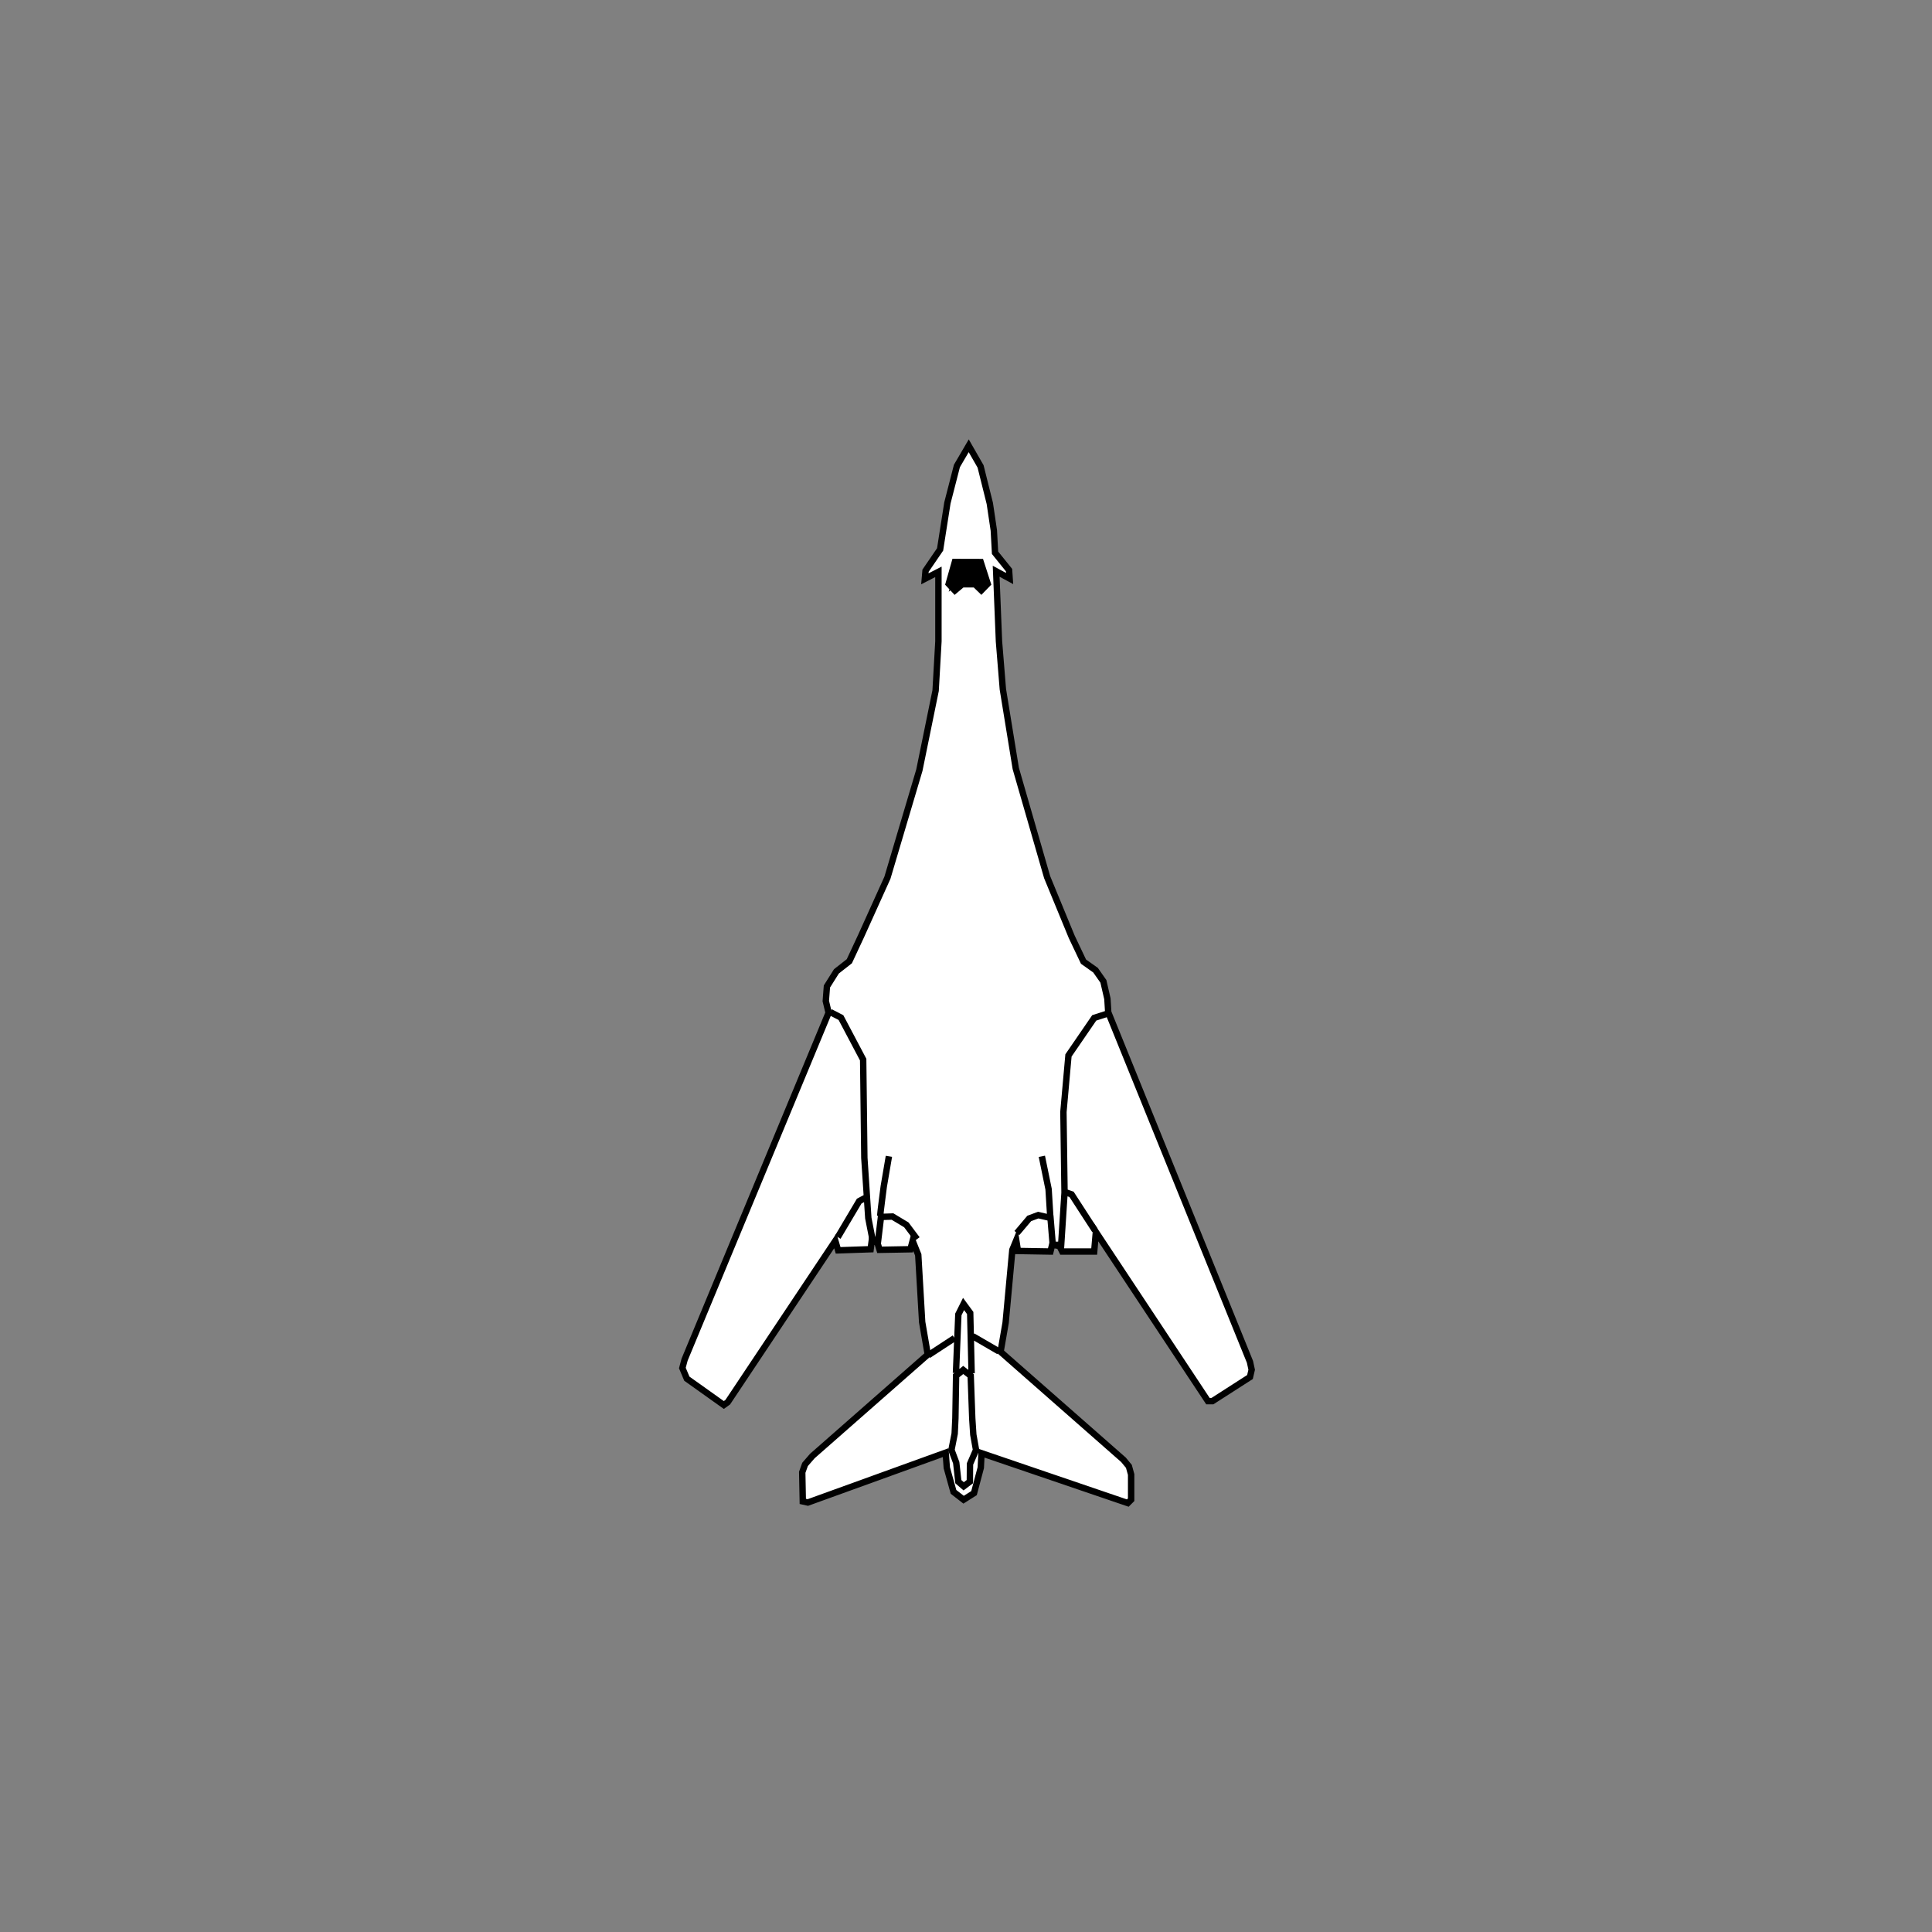 <?xml version="1.0" encoding="UTF-8" standalone="no"?>
<!-- Created with Inkscape (http://www.inkscape.org/) -->

<svg
   width="80mm"
   height="80mm"
   viewBox="-28 -18 80 80"
   version="1.1"
   id="svg5"
   inkscape:version="1.2.1 (9c6d41e410, 2022-07-14)"
   sodipodi:docname="B1_fast.svg"
   xml:space="preserve"
   xmlns:inkscape="http://www.inkscape.org/namespaces/inkscape"
   xmlns:sodipodi="http://sodipodi.sourceforge.net/DTD/sodipodi-0.dtd"
   xmlns="http://www.w3.org/2000/svg"
   xmlns:svg="http://www.w3.org/2000/svg"
   xmlns:rdf="http://www.w3.org/1999/02/22-rdf-syntax-ns#"
   xmlns:cc="http://creativecommons.org/ns#"
   xmlns:dc="http://purl.org/dc/elements/1.1/"><rect x="-28" y="-18" width="80" height="80" fill="#808080" stroke="none"/><sodipodi:namedview
     id="namedview7"
     pagecolor="#ffffff"
     bordercolor="#000000"
     borderopacity="0.25"
     inkscape:showpageshadow="2"
     inkscape:pageopacity="0.0"
     inkscape:pagecheckerboard="false"
     inkscape:deskcolor="#d1d1d1"
     inkscape:document-units="mm"
     showgrid="true"
     inkscape:zoom="2.0158804"
     inkscape:cx="49.854148"
     inkscape:cy="143.60971"
     inkscape:window-width="1920"
     inkscape:window-height="1121"
     inkscape:window-x="2391"
     inkscape:window-y="140"
     inkscape:window-maximized="1"
     inkscape:current-layer="svg5"><inkscape:grid
       type="xygrid"
       id="grid9" /></sodipodi:namedview><defs
     id="defs2" /><g
     inkscape:groupmode="layer"
     id="layer2"
     inkscape:label="Outline"
     style="display:inline;opacity:1;stroke:#000000"><path
       style="display:inline;opacity:1;fill:white;stroke:#000000;stroke-width:0.265;stroke-opacity:1"
       d="m 12.113,0.458 0.491,0.856 0.382,1.533 0.166,1.115 0.051,0.927 0.58,0.719 0.023,0.348 -0.557,-0.302 0.116,2.901 0.161,1.983 0.535,3.283 1.299,4.501 1.016,2.466 0.489,1.031 0.499,0.354 0.325,0.463 0.166,0.721 0.034,0.558 5.87,14.478 0.07,0.325 -0.07,0.302 -1.555,0.998 h -0.186 l -4.64,-7.007 -0.07,0.812 h -1.323 l -0.116,-0.232 -0.302,-0.046 -0.07,0.278 -1.346,-0.023 -0.07,-0.441 -0.162,0.394 -0.278,3.016 -0.209,1.206 5.089,4.472 0.224,0.272 0.093,0.337 v 1.044 l -0.139,0.139 -6.056,-2.065 -0.031,0.601 -0.28,1.052 -0.431,0.273 -0.418,-0.325 -0.278,-0.998 -0.046,-0.626 -5.708,2.065 -0.209,-0.046 -0.023,-1.206 0.116,-0.325 0.302,-0.348 4.78,-4.2 -0.232,-1.346 -0.162,-2.784 -0.232,-0.58 -0.093,0.348 -1.276,0.023 -0.093,-0.302 -0.232,-0.07 -0.046,0.348 -1.346,0.046 -0.116,-0.394 -4.455,6.682 -0.162,0.116 -1.531,-1.09 -0.186,-0.441 0.093,-0.348 5.963,-14.362 -0.116,-0.487 0.046,-0.603 0.394,-0.626 0.534,-0.418 0.487,-1.044 1.09,-2.413 1.323,-4.455 0.673,-3.295 0.116,-2.042 V 5.679 l -0.562,0.289 0.029,-0.336 0.603,-0.882 0.116,-0.742 0.186,-1.183 0.394,-1.531 z"
       id="path2377" /></g><g
     inkscape:groupmode="layer"
     id="layer3"
     inkscape:label="Accent"
     style="display:inline;opacity:1;stroke:#000000;stroke-opacity:1"><path
       id="path2417"
       style="opacity:1;fill:white;stroke:#000000;stroke-width:0.265;stroke-opacity:1"
       d="m 14.108,33.057 0.51,-0.603 0.371,-0.139 0.51,0.116 0.093,1.114 H 15.941 l 0.139,-2.158 -0.046,-3.341 0.209,-2.343 1.067,-1.555 0.58,-0.186 m -2.399,8.44 -0.071,-1.159 -0.279,-1.362 m 2.198,3.068 -0.968,-1.493 -0.279,-0.098 m -7.645,0.984 c 0,-0.082 0.148,-1.214 0.148,-1.214 l 0.213,-1.247 m -2.116,3.347 0.886,-1.493 0.279,-0.148 m 2.116,1.723 -0.443,-0.591 -0.574,-0.345 -0.476,0.016 -0.115,0.952 -0.23,0.016 -0.18,-0.919 -0.164,-2.494 -0.049,-4.069 -0.919,-1.739 -0.443,-0.23 M 11.573,5.523 12.458,5.509 12.655,6.128 c -0.079,-0.033 -0.123,0.44 -0.241,-0.177 l -0.634,-0.015 -0.246,0.197 0.113,-0.374 0.826,0.01 m -1.19,0.407 0.256,-0.905 1.069,0.003 0.29,0.9 -0.264,0.271 -0.259,-0.251 -0.531,0.001 -0.305,0.256 z m 2.079,31.782 -1.082,-0.629 m -1.839,0.787 1.082,-0.708 v 0 m 0.062,1.439 c 0,-0.079 0.098,-2.419 0.098,-2.419 l 0.216,-0.433 0.275,0.374 0.059,2.497 v 0 m -0.329,4.679 -0.221,-0.192 -0.088,-0.787 -0.197,-0.526 0.133,-0.678 0.03,-0.635 0.029,-1.764 0.295,-0.236 0.31,0.241 0.064,1.765 0.044,0.673 0.113,0.634 -0.251,0.58 -0.005,0.732 z" /></g></svg>

